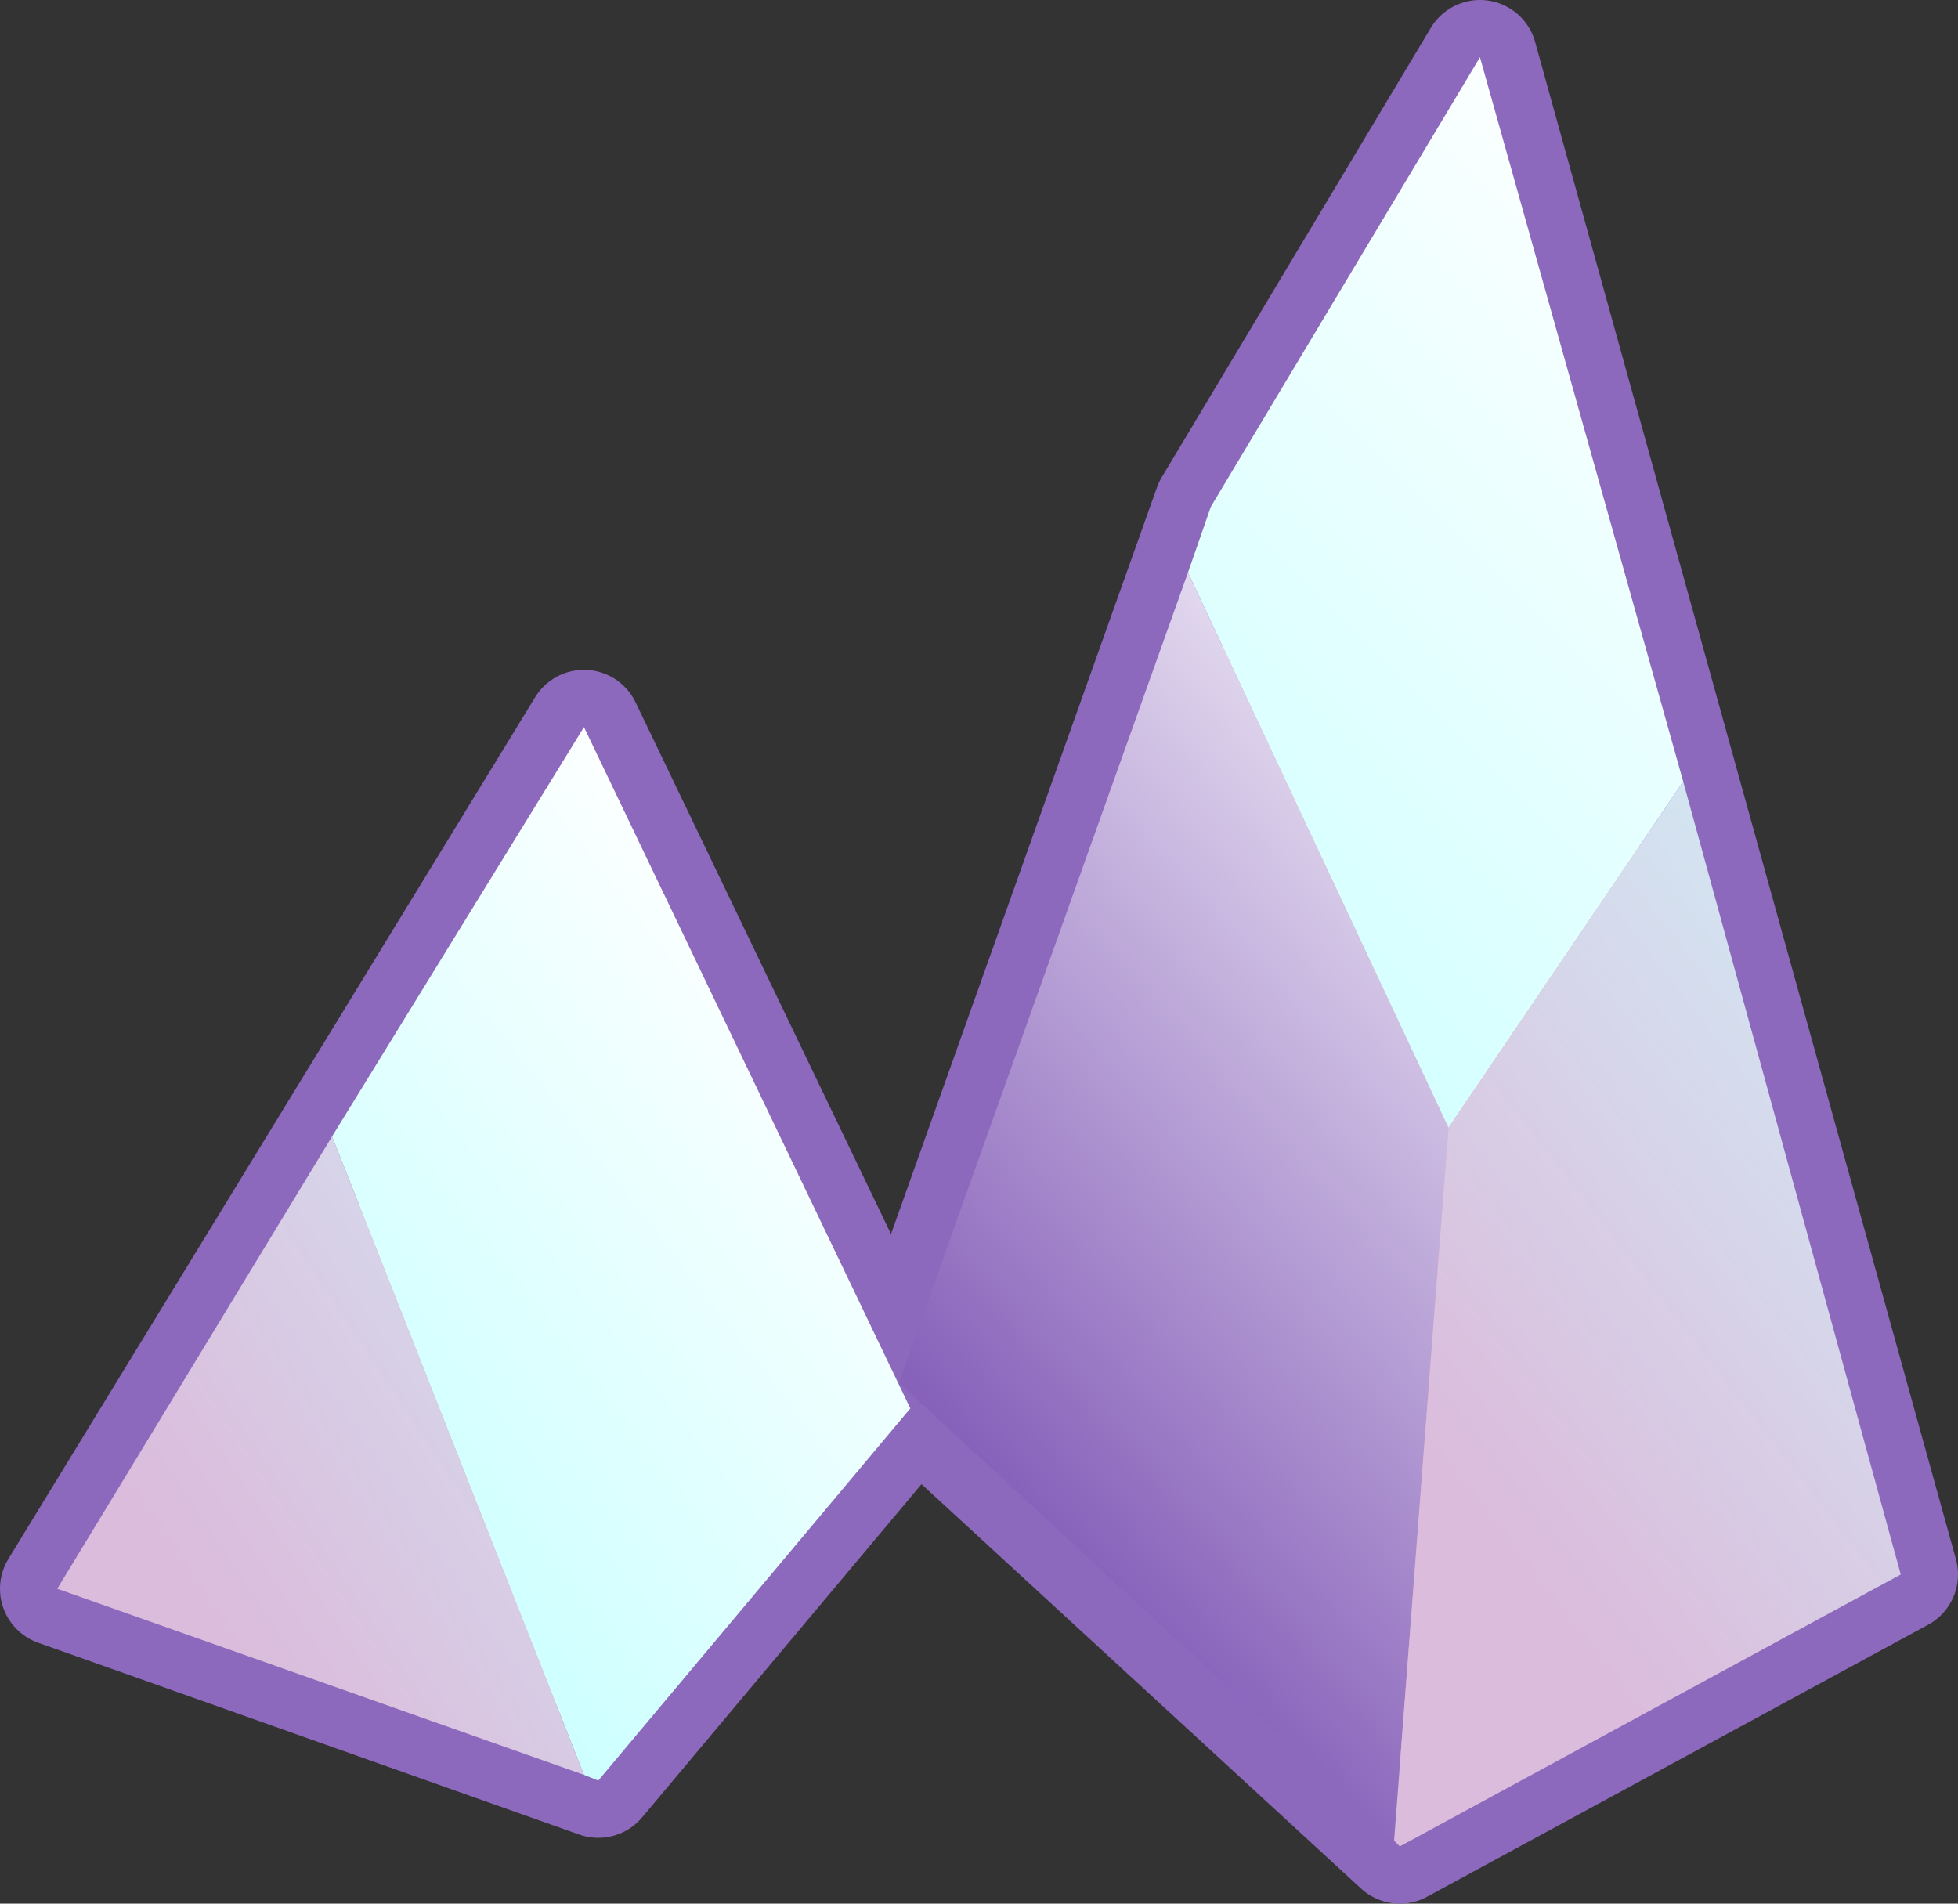<?xml version="1.0" encoding="UTF-8" standalone="no"?>
<svg xmlns:xlink="http://www.w3.org/1999/xlink" height="33.25px" width="34.2px" xmlns="http://www.w3.org/2000/svg">
  <rect width="100%" height="100%" fill="#333333" stroke="none"/>
  <g transform="matrix(1.0, 0.0, 0.0, 1.0, -26.3, -27.6)">
    <path d="M52.15 28.6 L59.5 55.1 50.75 59.85 42.0 51.8 42.2 52.2 36.75 58.7 27.3 55.35 36.5 40.3 42.0 51.75 47.45 36.45 52.15 28.6" fill="#e09db8" fill-rule="evenodd" stroke="none"/>
    <path d="M52.15 28.6 L59.5 55.1 50.75 59.85 42.0 51.8 42.2 52.2 36.75 58.7 27.3 55.35 36.5 40.3 42.0 51.75 47.45 36.45 52.15 28.6 Z" fill="none" stroke="#8d69bd" stroke-linecap="round" stroke-linejoin="round" stroke-width="2.0"/>
    <path d="M47.05 37.6 L47.45 36.45 52.15 28.6 55.7 41.25 51.6 47.3 47.05 37.6" fill="url(#gradient0)" fill-rule="evenodd" stroke="none"/>
    <path d="M50.65 59.75 L42.0 51.75 47.05 37.6 51.6 47.3 50.65 59.75" fill="url(#gradient1)" fill-rule="evenodd" stroke="none"/>
    <path d="M55.7 41.25 L59.5 55.1 50.75 59.85 50.65 59.75 51.6 47.3 55.7 41.25" fill="url(#gradient2)" fill-rule="evenodd" stroke="none"/>
    <path d="M32.1 47.45 L36.5 40.3 42.2 52.2 36.75 58.7 36.5 58.6 32.1 47.45" fill="url(#gradient3)" fill-rule="evenodd" stroke="none"/>
    <path d="M36.5 58.6 L27.3 55.35 32.1 47.45 36.5 58.6" fill="url(#gradient4)" fill-rule="evenodd" stroke="none"/>
  </g>
  <defs>
    <linearGradient gradientTransform="matrix(0.008, -0.007, 0.008, 0.008, 53.5, 40.2)" gradientUnits="userSpaceOnUse" id="gradient0" spreadMethod="pad" x1="-819.2" x2="819.2">
      <stop offset="0.0" stop-color="#ceffff"/>
      <stop offset="1.0" stop-color="#ffffff"/>
    </linearGradient>
    <linearGradient gradientTransform="matrix(0.008, -0.007, 0.009, 0.01, 48.65, 45.95)" gradientUnits="userSpaceOnUse" id="gradient1" spreadMethod="pad" x1="-819.2" x2="819.2">
      <stop offset="0.0" stop-color="#8761ba"/>
      <stop offset="1.0" stop-color="#ffffff"/>
    </linearGradient>
    <linearGradient gradientTransform="matrix(0.009, -0.006, 0.007, 0.009, 57.5, 46.45)" gradientUnits="userSpaceOnUse" id="gradient2" spreadMethod="pad" x1="-819.2" x2="819.2">
      <stop offset="0.0" stop-color="#dbbcdc"/>
      <stop offset="1.0" stop-color="#ceffff"/>
    </linearGradient>
    <linearGradient gradientTransform="matrix(0.006, -0.004, 0.007, 0.009, 37.85, 50.4)" gradientUnits="userSpaceOnUse" id="gradient3" spreadMethod="pad" x1="-819.2" x2="819.2">
      <stop offset="0.0" stop-color="#ceffff"/>
      <stop offset="1.0" stop-color="#ffffff"/>
    </linearGradient>
    <linearGradient gradientTransform="matrix(0.009, -0.006, 0.004, 0.006, 36.15, 49.0)" gradientUnits="userSpaceOnUse" id="gradient4" spreadMethod="pad" x1="-819.2" x2="819.2">
      <stop offset="0.0" stop-color="#dbbcdc"/>
      <stop offset="1.0" stop-color="#ceffff"/>
    </linearGradient>
  </defs>
</svg>
